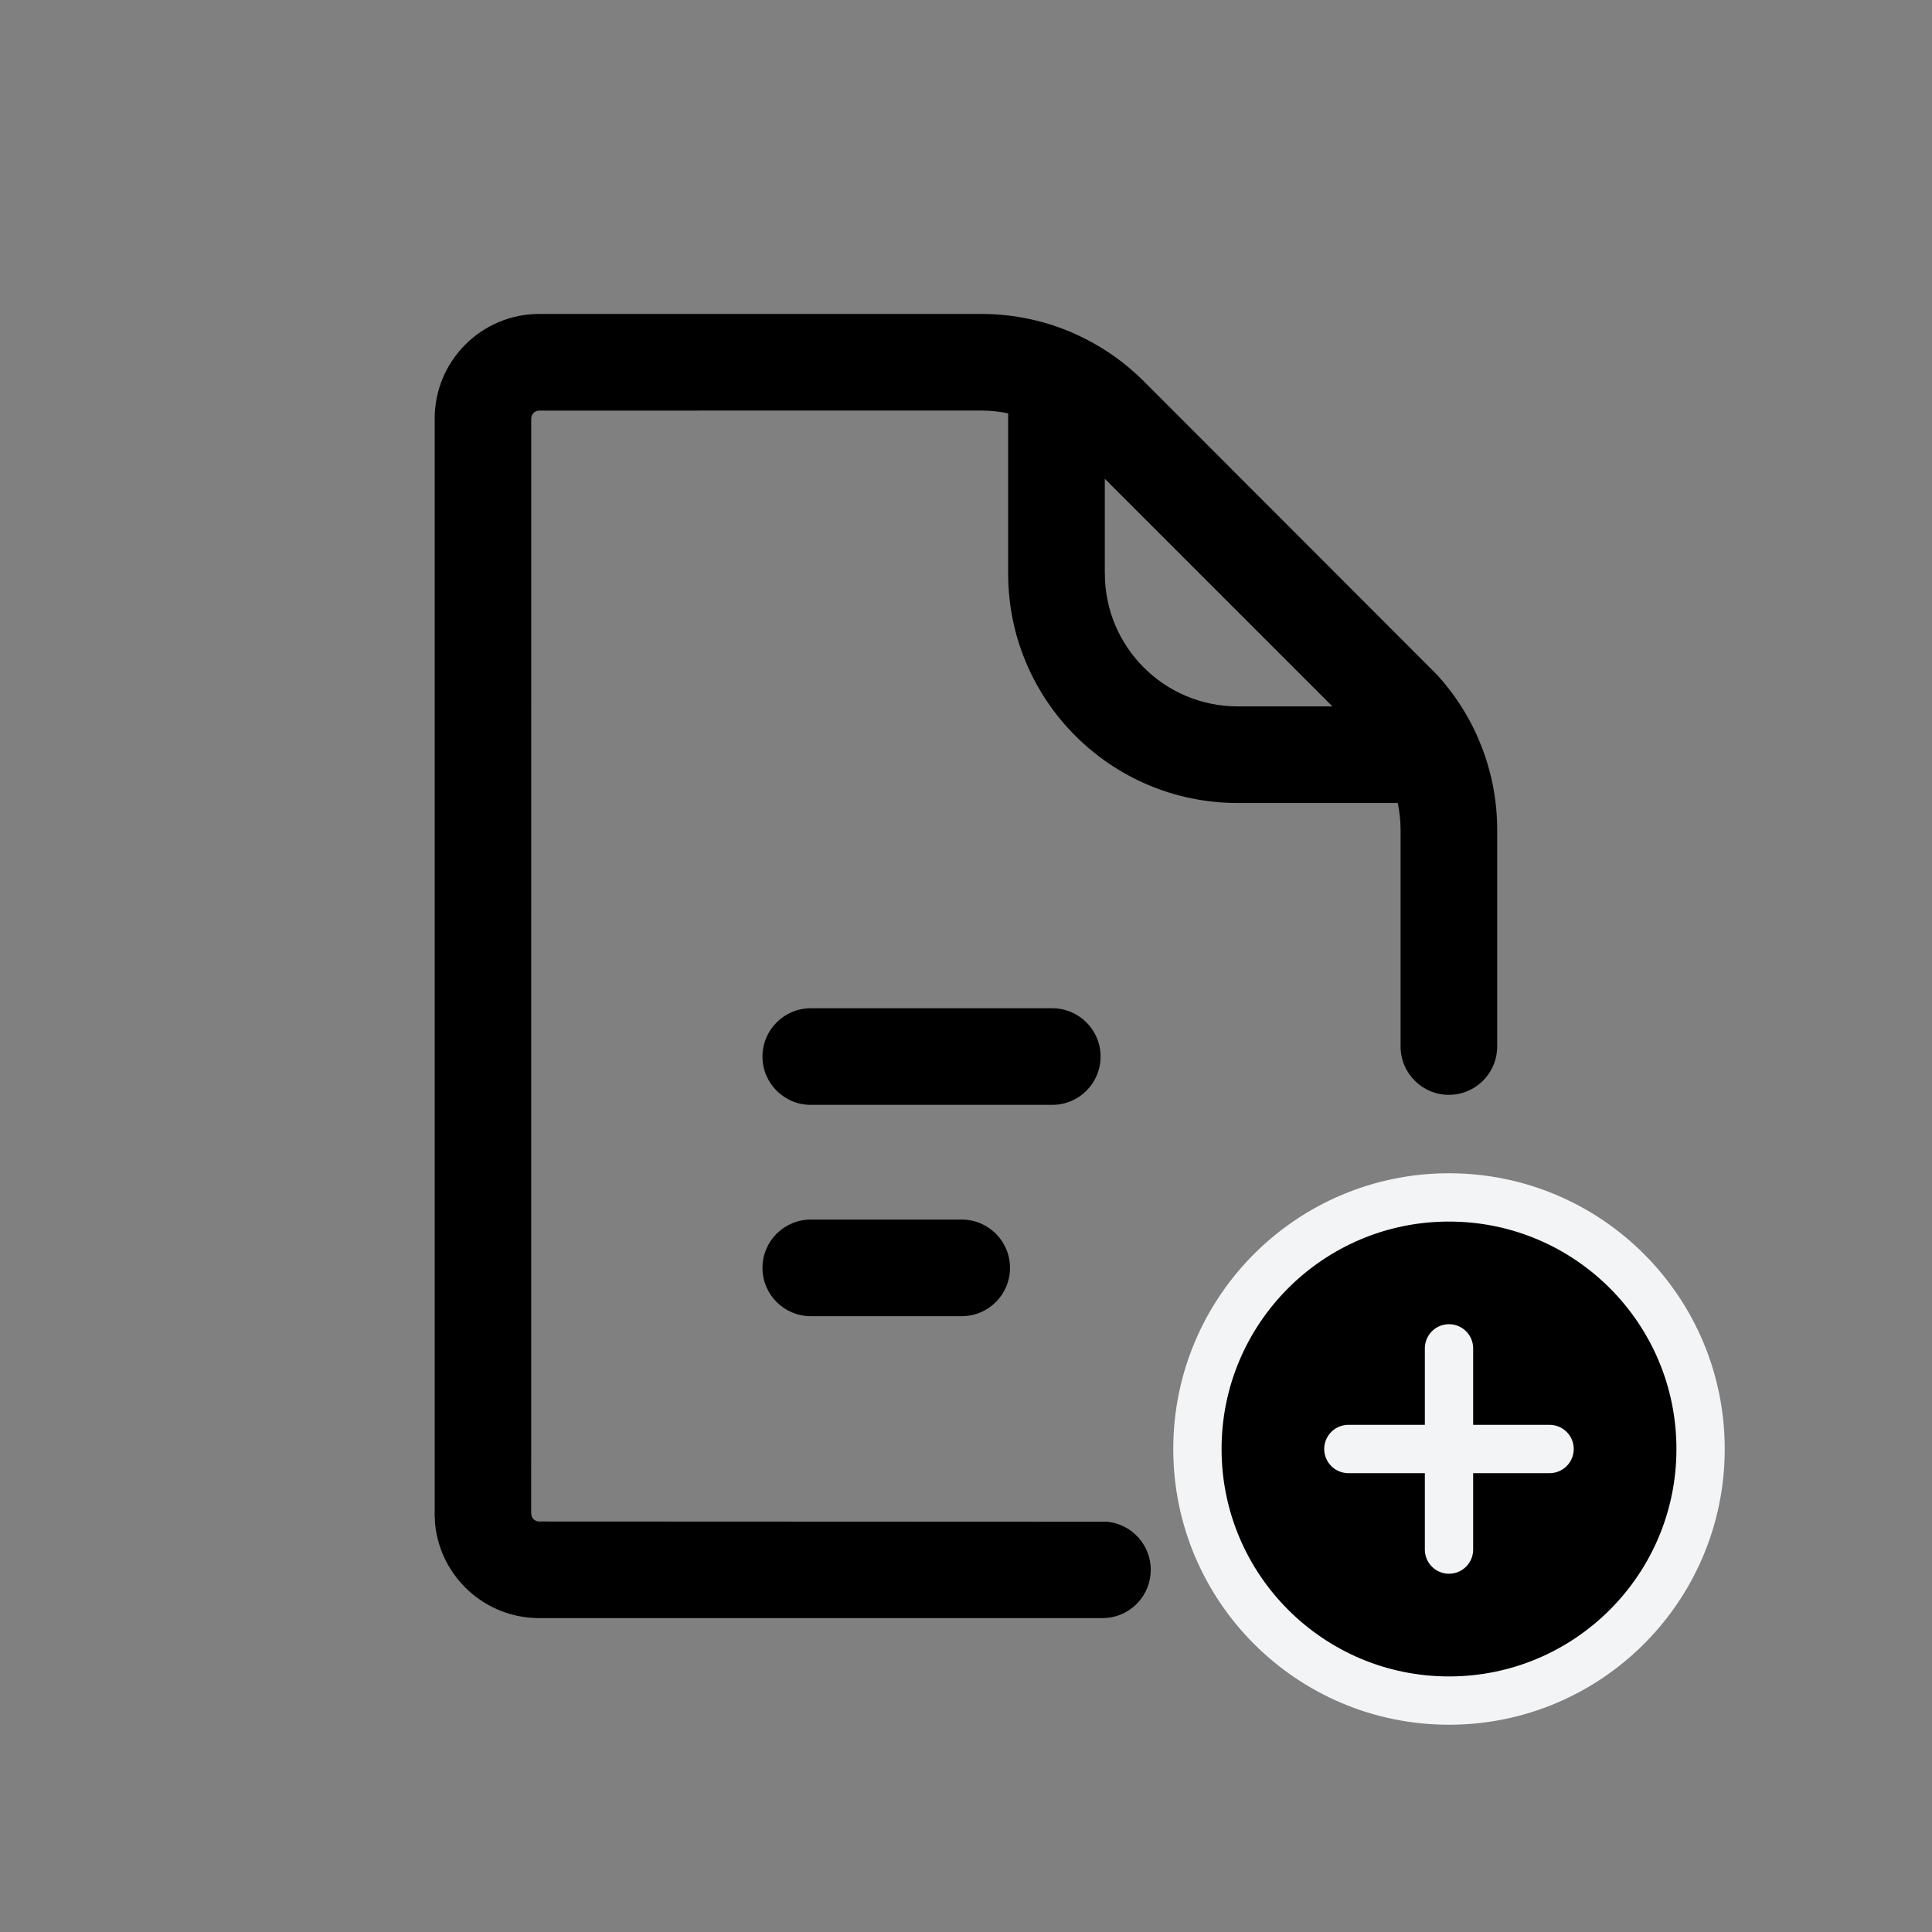 <!-- Generated by IcoMoon.io -->
<svg version="1.1" xmlns="http://www.w3.org/2000/svg" width="32" height="32" viewBox="0 0 32 32">
<rect x="0" y="0" width="32" height="32" fill="#808080" stroke="none"/>
<path d="M24 28.167c2.301 0 4.167-1.866 4.167-4.167s-1.866-4.167-4.167-4.167c-2.301 0-4.167 1.865-4.167 4.167s1.865 4.167 4.167 4.167z"></path>
<path fill="none" stroke="#f3f4f6" stroke-linejoin="round" stroke-linecap="round" stroke-miterlimit="4" stroke-width="0.8" d="M24 22.333v3.333M22.333 24h3.333M28.167 24c0 2.301-1.866 4.167-4.167 4.167s-4.167-1.866-4.167-4.167c0-2.301 1.865-4.167 4.167-4.167s4.167 1.865 4.167 4.167z"></path>
<path d="M7.2 25.067v-18.135c0-0.957 0.776-1.732 1.732-1.732h7.325c0.548 0 1.084 0.118 1.573 0.341l0.152 0.074c0.352 0.179 0.677 0.414 0.961 0.698l4.861 4.866c0.27 0.296 0.49 0.63 0.653 0.989l0.078 0.186c0.172 0.438 0.263 0.908 0.263 1.388v3.591c0 0.442-0.358 0.801-0.8 0.801s-0.8-0.359-0.8-0.801v-3.591c0-0.15-0.017-0.298-0.047-0.442h-2.653c-2.099 0-3.8-1.701-3.8-3.8v-2.654c-0.145-0.030-0.293-0.046-0.442-0.046l-7.324 0.001c-0.074 0-0.133 0.059-0.133 0.132l-0.001 18.135 0.011 0.052c0.020 0.047 0.067 0.081 0.122 0.081l9.411 0.004c0.403 0.041 0.718 0.382 0.718 0.796s-0.314 0.755-0.718 0.796l-0.082 0.004h-9.329c-0.897-0-1.635-0.681-1.724-1.556l-0.009-0.177zM15.929 20.2c0.442 0 0.8 0.358 0.8 0.8s-0.358 0.8-0.8 0.8h-2.5c-0.442 0-0.8-0.358-0.8-0.8s0.358-0.8 0.8-0.8h2.5zM17.429 16.7c0.442 0 0.8 0.358 0.8 0.8s-0.358 0.8-0.8 0.8h-4c-0.442 0-0.8-0.358-0.8-0.8s0.358-0.8 0.8-0.8h4zM18.3 9.5c0 1.215 0.985 2.2 2.2 2.2h1.569l-3.77-3.77v1.569z"></path>
</svg>
